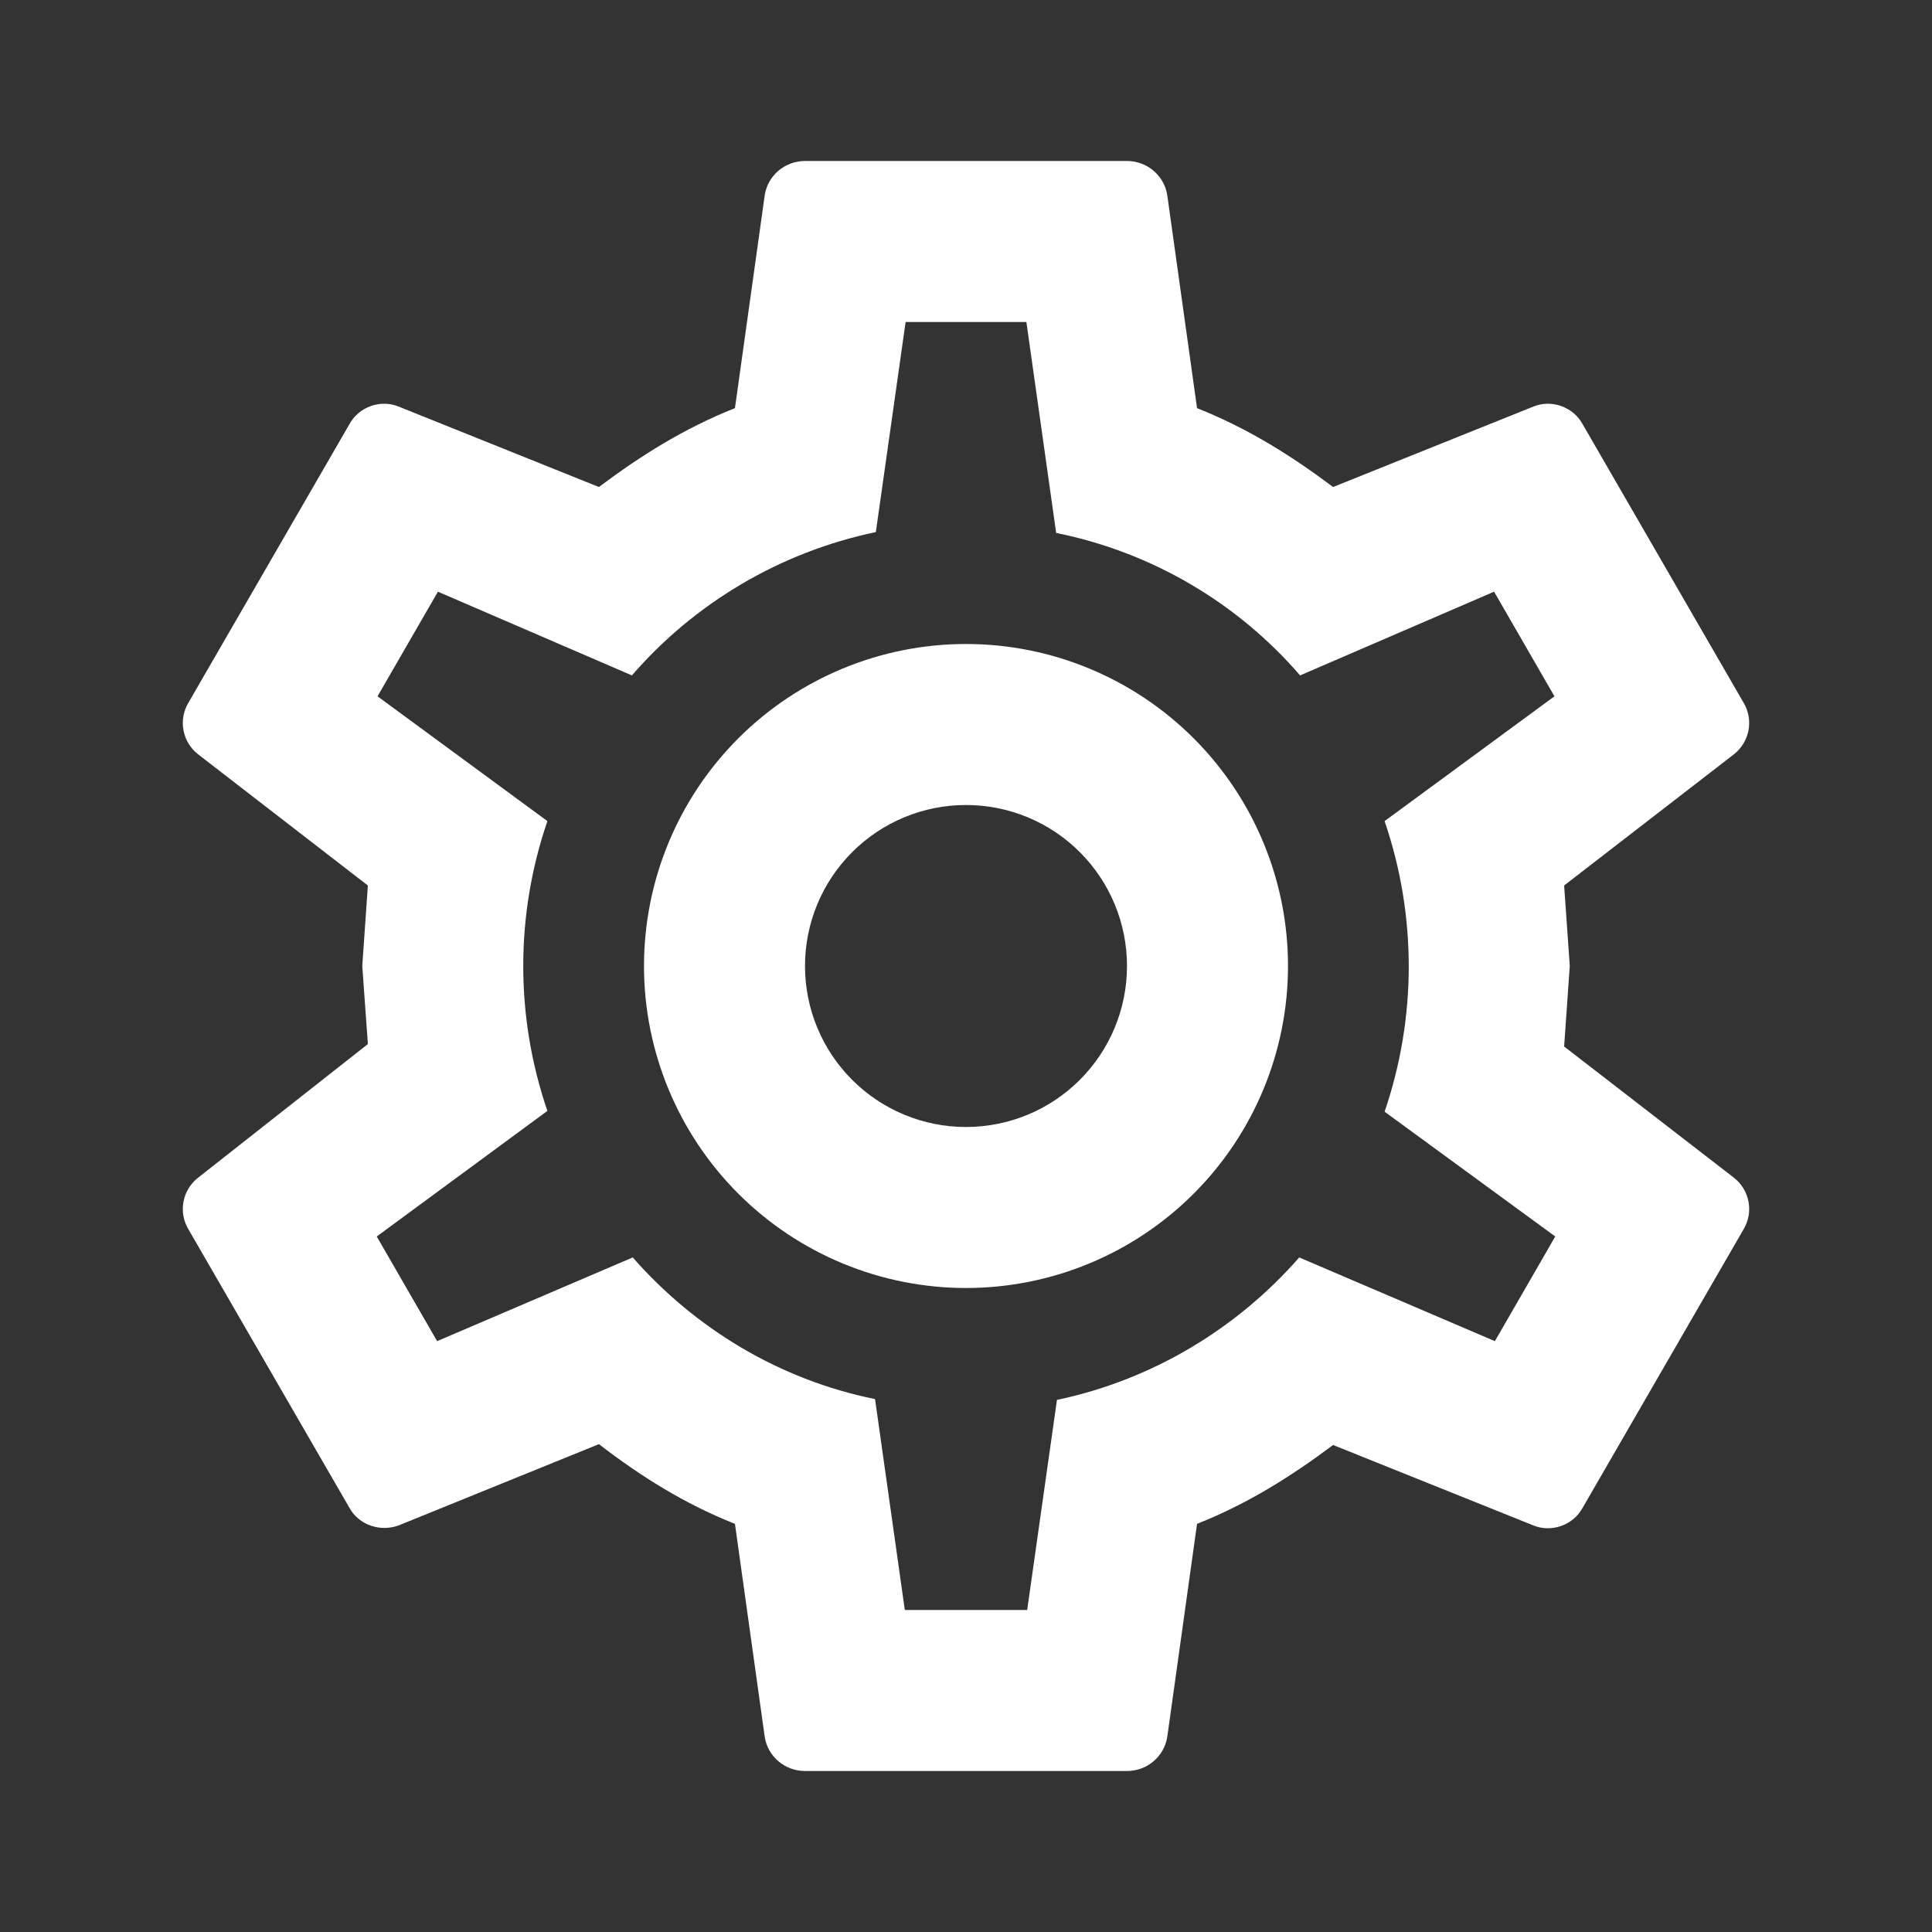 <svg width="39" height="39" viewBox="0 0 39 39" fill="none" xmlns="http://www.w3.org/2000/svg">
<rect x="0" y="0" width="39" height="39" fill="#333333" stroke="none"/>
<path d="M19.5 13C21.224 13 22.877 13.685 24.096 14.904C25.315 16.123 26 17.776 26 19.5C26 21.224 25.315 22.877 24.096 24.096C22.877 25.315 21.224 26 19.5 26C17.776 26 16.123 25.315 14.904 24.096C13.685 22.877 13 21.224 13 19.5C13 17.776 13.685 16.123 14.904 14.904C16.123 13.685 17.776 13 19.5 13ZM19.5 16.25C18.638 16.25 17.811 16.592 17.202 17.202C16.592 17.811 16.25 18.638 16.25 19.5C16.25 20.362 16.592 21.189 17.202 21.798C17.811 22.408 18.638 22.75 19.5 22.75C20.362 22.75 21.189 22.408 21.798 21.798C22.408 21.189 22.75 20.362 22.75 19.5C22.75 18.638 22.408 17.811 21.798 17.202C21.189 16.592 20.362 16.25 19.5 16.25ZM16.25 35.75C15.844 35.75 15.502 35.458 15.438 35.068L14.836 30.761C13.812 30.355 12.935 29.802 12.09 29.152L8.044 30.794C7.686 30.924 7.248 30.794 7.053 30.436L3.803 24.814C3.703 24.646 3.668 24.448 3.704 24.257C3.74 24.066 3.844 23.894 3.998 23.774L7.426 21.076L7.313 19.5L7.426 17.875L3.998 15.226C3.844 15.106 3.74 14.934 3.704 14.743C3.668 14.552 3.703 14.354 3.803 14.186L7.053 8.564C7.248 8.206 7.686 8.06 8.044 8.206L12.09 9.831C12.935 9.197 13.812 8.645 14.836 8.239L15.438 3.933C15.502 3.542 15.844 3.25 16.25 3.25H22.75C23.156 3.25 23.497 3.542 23.562 3.933L24.164 8.239C25.188 8.645 26.065 9.197 26.91 9.831L30.956 8.206C31.314 8.06 31.753 8.206 31.948 8.564L35.197 14.186C35.409 14.544 35.311 14.982 35.002 15.226L31.574 17.875L31.688 19.5L31.574 21.125L35.002 23.774C35.311 24.017 35.409 24.456 35.197 24.814L31.948 30.436C31.753 30.794 31.314 30.94 30.956 30.794L26.91 29.169C26.065 29.802 25.188 30.355 24.164 30.761L23.562 35.068C23.497 35.458 23.156 35.75 22.75 35.75H16.25ZM18.281 6.5L17.68 10.741C15.73 11.148 14.008 12.188 12.756 13.634L8.84 11.944L7.621 14.056L11.05 16.575C10.4 18.471 10.4 20.529 11.05 22.425L7.605 24.96L8.824 27.073L12.773 25.383C14.024 26.812 15.73 27.852 17.664 28.242L18.265 32.5H20.735L21.336 28.259C23.27 27.852 24.976 26.812 26.227 25.383L30.176 27.073L31.395 24.96L27.95 22.441C28.6 20.54 28.6 18.476 27.95 16.575L31.379 14.056L30.16 11.944L26.244 13.634C24.967 12.155 23.235 11.144 21.32 10.758L20.719 6.5H18.281Z" fill="white"/>
</svg>
